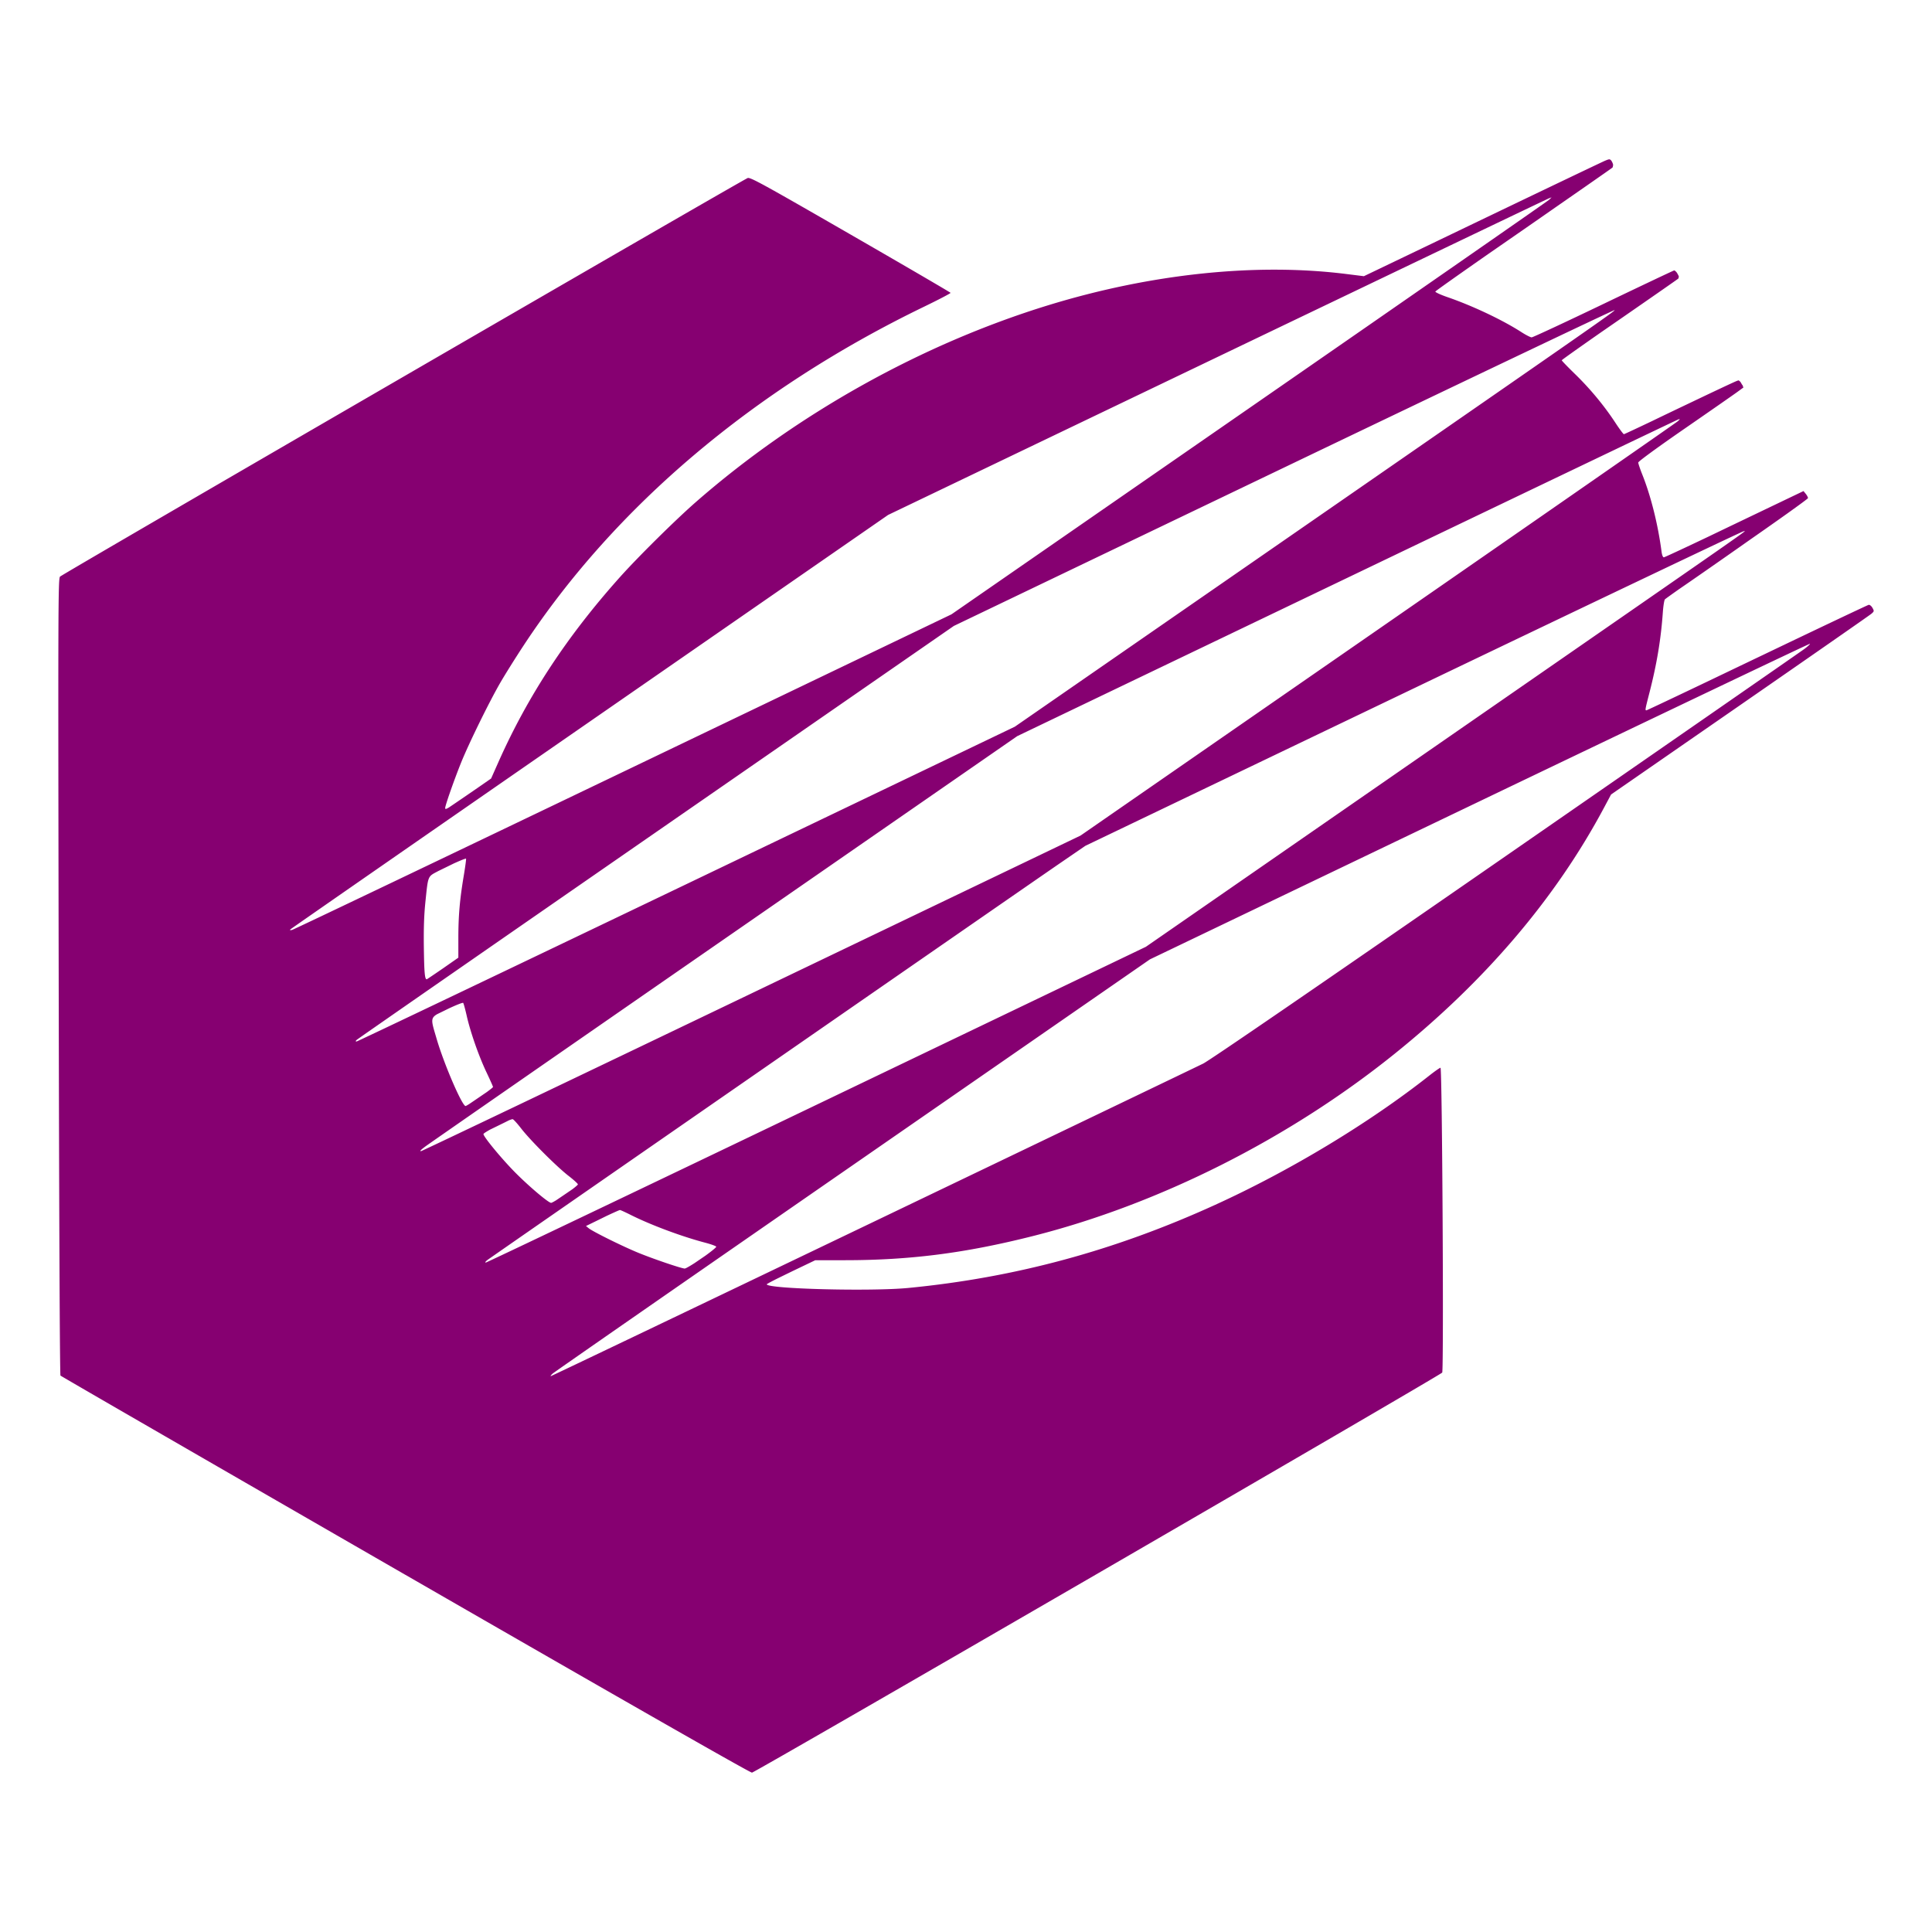 <svg xmlns="http://www.w3.org/2000/svg" width="2800" height="2800" viewBox="0 0 740.833 740.833"><path fill="#860071" d="M187.516 541.99c-.417-.46-.759-1.24-.759-1.733 0-.67 9.511-7.497 37.626-27.01 20.694-14.362 38.073-26.364 38.62-26.67 2.501-1.404 159.342-109.966 160.501-111.097.498-.485.658-.881.356-.881-.497 0-174.09 83.11-185.992 89.045-20.783 10.365-73.669 35.638-74.577 35.638-.444 0-1.163-.543-1.597-1.206-.768-1.172-.759-1.232.34-2.177.946-.813 47.168-33.037 49.394-34.435 7.028-4.413 181.234-124.934 182.97-126.583.625-.593.876-1.079.557-1.079-.623 0-195.893 93.545-198.113 94.907-2.727 1.673-57.895 27.942-58.682 27.942-.682 0-1.826-1.709-1.826-2.728 0-.306 38.869-27.629 42.093-29.588.414-.253 3.087-2.057 5.938-4.011 2.852-1.954 5.262-3.553 5.355-3.553.432 0 175.258-121.267 176.269-122.267l1.146-1.135-1.08.323c-1.227.366-179.35 85.772-193.05 92.562-12.015 5.956-58.287 28.14-59.059 28.315-.337.077-1.04-.418-1.563-1.1-.786-1.026-.849-1.361-.364-1.945.547-.66 48.73-34.237 51.999-36.237 4.613-2.823 180.08-124.408 181.343-125.658.985-.974 1.017-1.088.23-.814-1.425.496-154.218 73.745-168.918 80.979-26.375 12.98-87.288 42.055-88.106 42.055-1.056 0-2.093-2.102-1.485-3.012.33-.496 75.65-52.96 83.631-58.253 6.257-4.15 28.133-19.236 93.542-64.505l74.758-51.738 87.325-41.884c48.028-23.036 90.97-43.672 95.425-45.857 13.14-6.444 91.827-44.208 93.76-44.998 1.672-.684 1.81-.676 2.406.141.349.476.634 1.227.634 1.669 0 .545-10.875 8.34-33.932 24.321-18.662 12.936-34.275 23.726-34.695 23.978-2.129 1.279-163.698 113.234-164.579 114.04-.566.52-.94 1.033-.832 1.141.168.168 168.592-80.414 196.45-93.99 30.9-15.059 60.79-29.203 61.299-29.007.85.326 1.75 2.484 1.236 2.962-.506.47-39.738 27.63-44.658 30.917-5.587 3.732-180.604 124.93-183.334 126.958-1.374 1.02-2.273 1.93-1.997 2.022.42.14 191.774-91.358 208.48-99.688 11.08-5.524 44.044-21.205 44.578-21.205.302 0 .868.615 1.257 1.367.85 1.646 3.43-.368-21.93 17.12-73.51 50.693-210.219 145.467-211.159 146.389l-1.146 1.123 2.292-.89c2.188-.85 192.084-91.912 203.527-97.598 3.025-1.504 15.994-7.76 28.82-13.902l23.32-11.169.86 1.063c.473.585.86 1.322.86 1.639 0 .479-51.602 36.696-56.092 39.369-1.396.83-170.707 118.02-177.802 123.067-3.39 2.411-4.48 3.587-2.75 2.966 1.103-.396 168.191-80.492 172.47-82.677 6.766-3.453 86.73-41.67 87.448-41.793.41-.07 1.047.44 1.45 1.162.687 1.233.667 1.33-.461 2.292-.649.553-23.649 16.54-51.111 35.526a436540.742 436540.742 0 00-124.97 86.449l-75.037 51.927-69.127 33.151c-67.584 32.412-75.878 36.41-100.298 48.343-15.657 7.653-108.202 52.044-108.497 52.044-.126 0-.57-.377-.987-.838zm146.992-73.249c67.612-32.429 124.683-59.828 126.826-60.887 2.507-1.238 43.873-29.608 115.973-79.536 61.643-42.687 113.176-78.427 114.519-79.423 1.343-.997 2.337-1.916 2.21-2.043-.127-.127-57.127 27.05-126.666 60.394l-126.434 60.626-113.9 78.881c-62.646 43.384-114.421 79.34-115.057 79.9-.636.561-.986 1.027-.778 1.035.208.007 55.696-26.518 123.307-58.947zm-21.356-45.138l126.24-60.551 112.849-78.17c128.11-88.743 116.959-80.963 116.345-81.167-.259-.087-57.155 27.017-126.437 60.23l-125.966 60.388-9.168 6.282c-12.874 8.82-218.412 151.254-220.056 152.494-.752.568-1.06 1.023-.697 1.031.358.008 57.459-27.233 126.89-60.537zm-24.632-42.856l125.829-60.353 113.9-78.898c62.646-43.394 114.421-79.364 115.057-79.934.966-.866 1.005-.986.24-.728-.505.17-57.747 27.564-127.205 60.876L390.054 282.28l-112.077 77.627c-61.642 42.695-113.314 78.55-114.827 79.678-1.905 1.42-2.398 1.969-1.604 1.784.63-.147 57.768-27.426 126.974-60.62zm-25.268-41.743l125.885-60.349 78.156-54.1c144.38-99.943 152.317-105.466 151.808-105.636-.28-.093-57.396 27.115-126.925 60.463L365.76 240.013 251.62 319.05c-62.776 43.47-114.441 79.321-114.81 79.67-.532.5-.543.632-.057.632.338 0 57.263-27.157 126.5-60.348zm-24.238-43.074l125.829-60.363 114.14-79.046c62.776-43.475 114.552-79.45 115.056-79.943l.917-.898-.917.327c-.504.179-57.746 27.578-127.204 60.886l-126.287 60.561-114.37 79.22c-62.902 43.57-114.574 79.432-114.826 79.693-.314.323-.096.386.687.2.63-.151 57.77-27.438 126.975-60.637zm0 0l125.829-60.363 114.14-79.046c62.776-43.475 114.552-79.45 115.056-79.943l.917-.898-.917.327c-.504.179-57.746 27.578-127.204 60.886l-126.287 60.561-114.37 79.22c-62.902 43.57-114.574 79.432-114.826 79.693-.314.323-.096.386.687.2.63-.151 57.77-27.438 126.975-60.637zm-69.206 75.435l5.948-4.15v-7.46c0-8.555.537-14.779 2.063-23.887.591-3.528.989-6.501.884-6.606-.244-.244-6.795 2.69-10.947 4.904-3.773 2.011-3.594 1.56-4.632 11.665-.531 5.176-.701 10.347-.59 17.908.14 9.453.36 11.777 1.113 11.777.117 0 2.89-1.868 6.161-4.151zm93.444-32.361l125.885-60.349 78.156-54.1c144.38-99.943 152.317-105.466 151.808-105.636-.28-.093-57.396 27.115-126.925 60.463L365.76 240.013 251.62 319.05c-62.776 43.47-114.441 79.321-114.81 79.67-.532.5-.543.632-.057.632.338 0 57.263-27.157 126.5-60.348zm-79.225 81.629c2.762-1.91 5.022-3.633 5.022-3.83 0-.196-1.119-2.71-2.487-5.588-2.964-6.236-6.167-15.39-7.6-21.718-.572-2.521-1.18-4.743-1.352-4.936-.172-.194-2.928.899-6.126 2.428-6.91 3.306-6.64 2.53-4.012 11.492 2.81 9.584 9.732 25.624 11.059 25.624.26 0 2.734-1.562 5.496-3.472zm104.493-39.886l125.829-60.353 113.9-78.898c62.646-43.394 114.421-79.364 115.057-79.934.966-.866 1.005-.986.24-.728-.505.17-57.747 27.564-127.205 60.876L390.054 282.28l-112.077 77.627c-61.642 42.695-113.314 78.55-114.827 79.678-1.905 1.42-2.398 1.969-1.604 1.784.63-.147 57.768-27.426 126.974-60.62zm-71.705 77.192c2.629-1.813 4.78-3.517 4.78-3.788 0-.27-1.595-1.726-3.544-3.236-4.603-3.564-14.73-13.685-18.226-18.215-1.508-1.954-2.972-3.552-3.254-3.552-1.231 0-11.189 5.083-11.189 5.711 0 1.033 7.015 9.528 12.147 14.71 5.284 5.335 12.774 11.666 13.802 11.666.387 0 2.855-1.483 5.484-3.296zm96.337-34.336l126.24-60.551 112.849-78.17c128.11-88.743 116.959-80.963 116.345-81.167-.259-.087-57.155 27.017-126.437 60.23l-125.966 60.388-9.168 6.282c-12.874 8.82-218.412 151.254-220.056 152.494-.752.568-1.06 1.023-.697 1.031.358.008 57.459-27.233 126.89-60.537zm-44.05 58.876c3.132-2.182 5.626-4.176 5.54-4.43-.084-.256-1.999-.95-4.254-1.544-9.068-2.387-20.904-6.805-28.602-10.675-2.018-1.014-3.848-1.845-4.068-1.845-.22 0-3.259 1.366-6.754 3.035l-6.355 3.034 1.129.915c1.613 1.309 12.96 6.927 18.955 9.385 5.795 2.377 16.588 6.047 17.862 6.074.468.01 3.414-1.767 6.547-3.949zm65.406-13.738c67.612-32.429 124.683-59.828 126.826-60.887 2.507-1.238 43.873-29.608 115.973-79.536 61.643-42.687 113.176-78.427 114.519-79.423 1.343-.997 2.337-1.916 2.21-2.043-.127-.127-57.127 27.05-126.666 60.394l-126.434 60.626-113.9 78.881c-62.646 43.384-114.421 79.34-115.057 79.9-.636.561-.986 1.027-.778 1.035.208.007 55.696-26.518 123.307-58.947zm-179.013 135.16C82.96 562.117 23.425 527.725 23.19 527.473c-.256-.278-.527-60.686-.686-152.968-.246-143-.214-152.565.516-153.399.782-.895 261.525-152.033 263.666-152.832 1.014-.379 5.53 2.098 39.421 21.625 21.052 12.13 38.328 22.206 38.39 22.391.064.186-4.57 2.607-10.296 5.38-65.185 31.57-118.321 76.528-153.376 129.771-3.137 4.765-7.193 11.242-9.013 14.393-4.272 7.4-12.11 23.39-15.052 30.713-2.64 6.567-6.048 16.293-6.048 17.257 0 .897.395.662 9.693-5.79l7.91-5.49 2.807-6.312c11.299-25.406 26.308-48.245 46.628-70.952 6.901-7.712 21.374-22.018 29.114-28.779 38.727-33.83 86.548-60.53 135.107-75.44 39.3-12.066 79.597-16.3 114.14-11.99l6.876.857 46.868-22.474c25.985-12.461 47.17-22.36 47.545-22.216.824.317 1.437 2.499.863 3.073-.228.228-15.557 10.9-34.064 23.714-18.507 12.815-33.722 23.518-33.811 23.785-.09.267 1.997 1.23 4.635 2.142 9.715 3.356 21.099 8.743 28.371 13.426 1.71 1.1 3.478 2.001 3.93 2.001.452 0 12.855-5.776 27.562-12.835 14.708-7.06 26.903-12.835 27.1-12.835.464 0 1.787 1.884 1.787 2.543 0 .277-10.107 7.503-22.46 16.056-12.353 8.553-22.46 15.692-22.46 15.864 0 .172 2.29 2.544 5.093 5.271 5.82 5.665 11.178 12.127 15.42 18.597 1.612 2.458 3.108 4.469 3.324 4.469.215 0 9.843-4.545 21.395-10.1s21.453-10.215 22.002-10.355c.778-.2 1.158.053 1.722 1.144l.724 1.4-2.41 1.763c-1.325.97-10.403 7.286-20.172 14.037-10.37 7.166-17.763 12.569-17.763 12.98 0 .389.709 2.485 1.575 4.66 3.287 8.252 5.994 19.1 7.363 29.508.176 1.341.516 2.177.885 2.177.33 0 12.513-5.715 27.073-12.7L691.56 188.3l.861 1.063c.473.585.86 1.322.86 1.639 0 .316-12.237 9.047-27.194 19.402-14.956 10.354-27.41 19.097-27.675 19.428-.265.33-.62 2.561-.79 4.956-.73 10.319-2.304 19.787-5.1 30.686-1.737 6.766-1.76 6.903-1.18 6.903.222 0 19.32-9.071 42.44-20.158 23.12-11.087 42.366-20.215 42.77-20.284.414-.071 1.05.436 1.453 1.161.687 1.233.667 1.33-.461 2.292-.649.553-23.363 16.363-50.477 35.135l-49.299 34.13-2.696 5.05c-18.57 34.777-45.427 66.33-80.394 94.452-40.474 32.55-90.242 57.607-138.726 69.846-25.78 6.507-46.917 9.222-71.889 9.231l-11.443.005-9.299 4.452c-5.114 2.448-9.3 4.597-9.3 4.776 0 1.771 39.918 2.801 54.32 1.402 40.991-3.983 79.116-14.309 117.578-31.844 28.957-13.202 59.108-31.403 82.192-49.615 2.066-1.63 3.98-2.966 4.254-2.968.65-.006 1.293 115.681.65 116.885-.497.926-263.182 153.177-264.667 153.399-.63.094-47.433-26.619-132.852-75.824z"/></svg>
